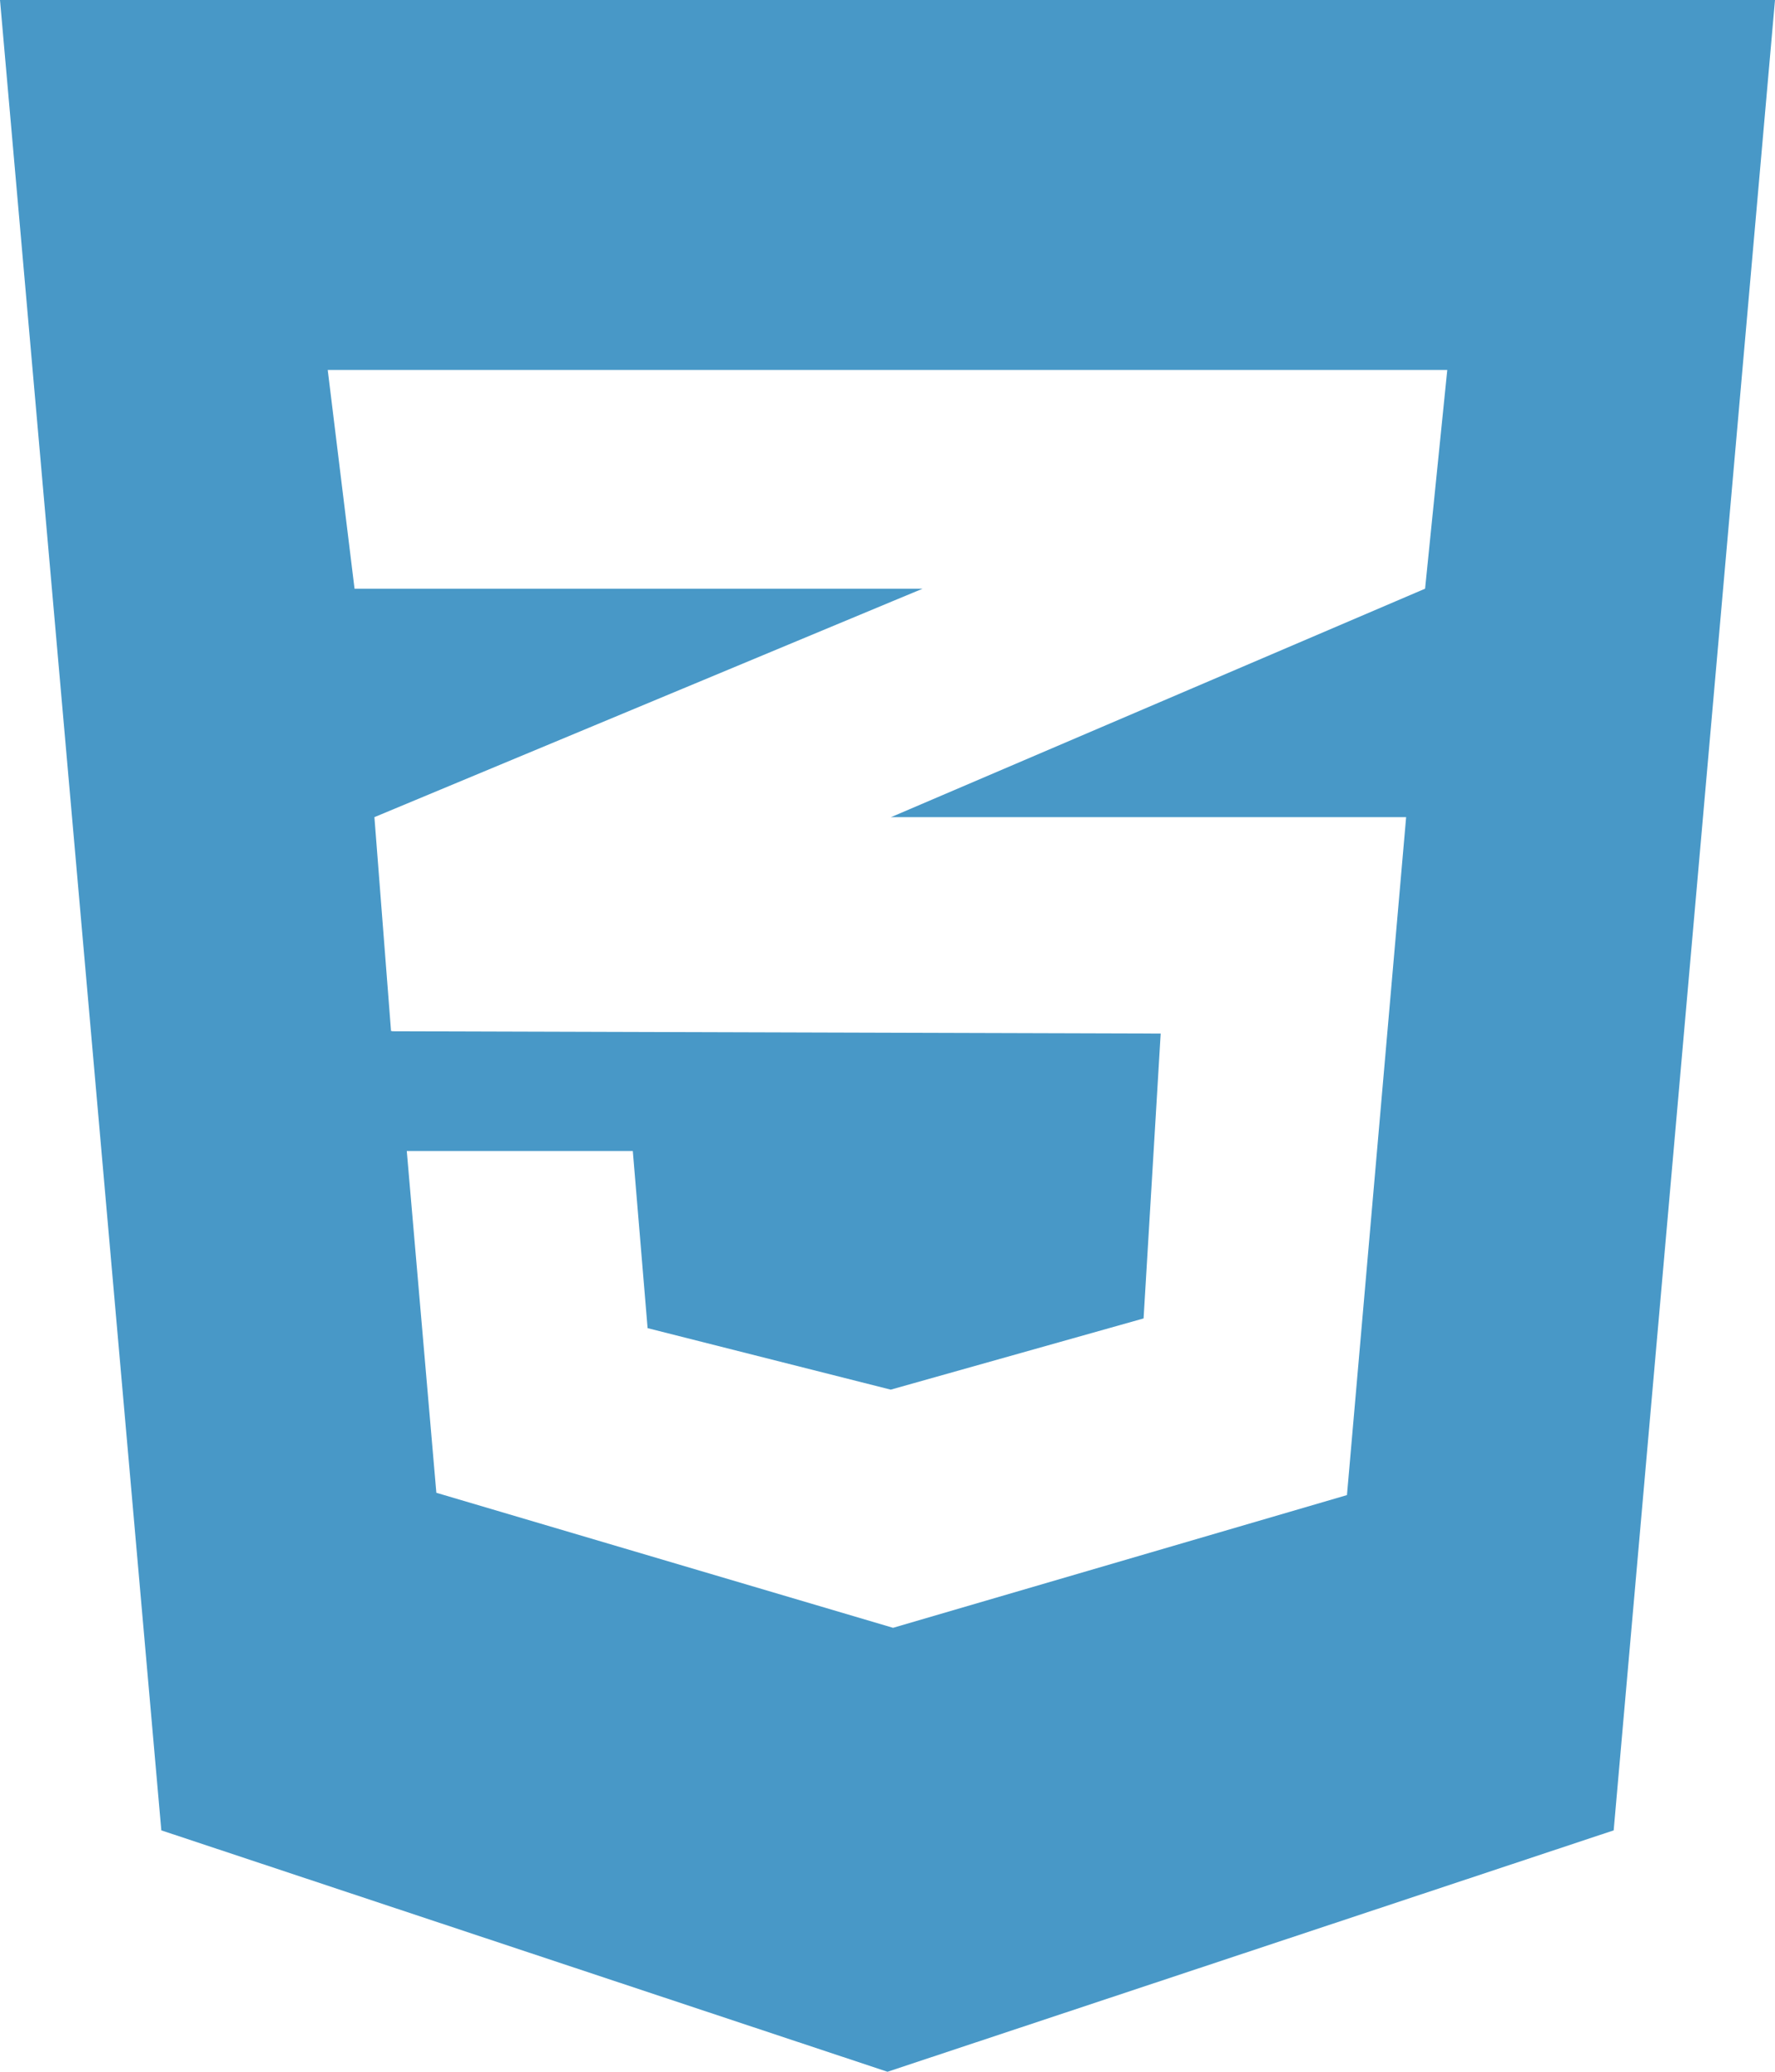 <svg xmlns="http://www.w3.org/2000/svg" width="384" height="448" viewBox="0 0 384 448">
  <path id="css3-alt-brands" d="M0,32,34.9,427.8,192,480l157.1-52.2L384,32Zm313.1,80-4.8,47.3L193,208.6l-.3.1H304.2L291.4,355.3,193.2,384,94.4,354.8,88,280.9h48.9l3.2,38.3,52.6,13.3,54.7-15.4,3.7-61.6L84.8,255v-.1l-.2.1L81,208.7,193.1,162l6.5-2.7H76.7L70.9,112Z" transform="translate(0 -32)" fill="#4898c7"/>
</svg>
